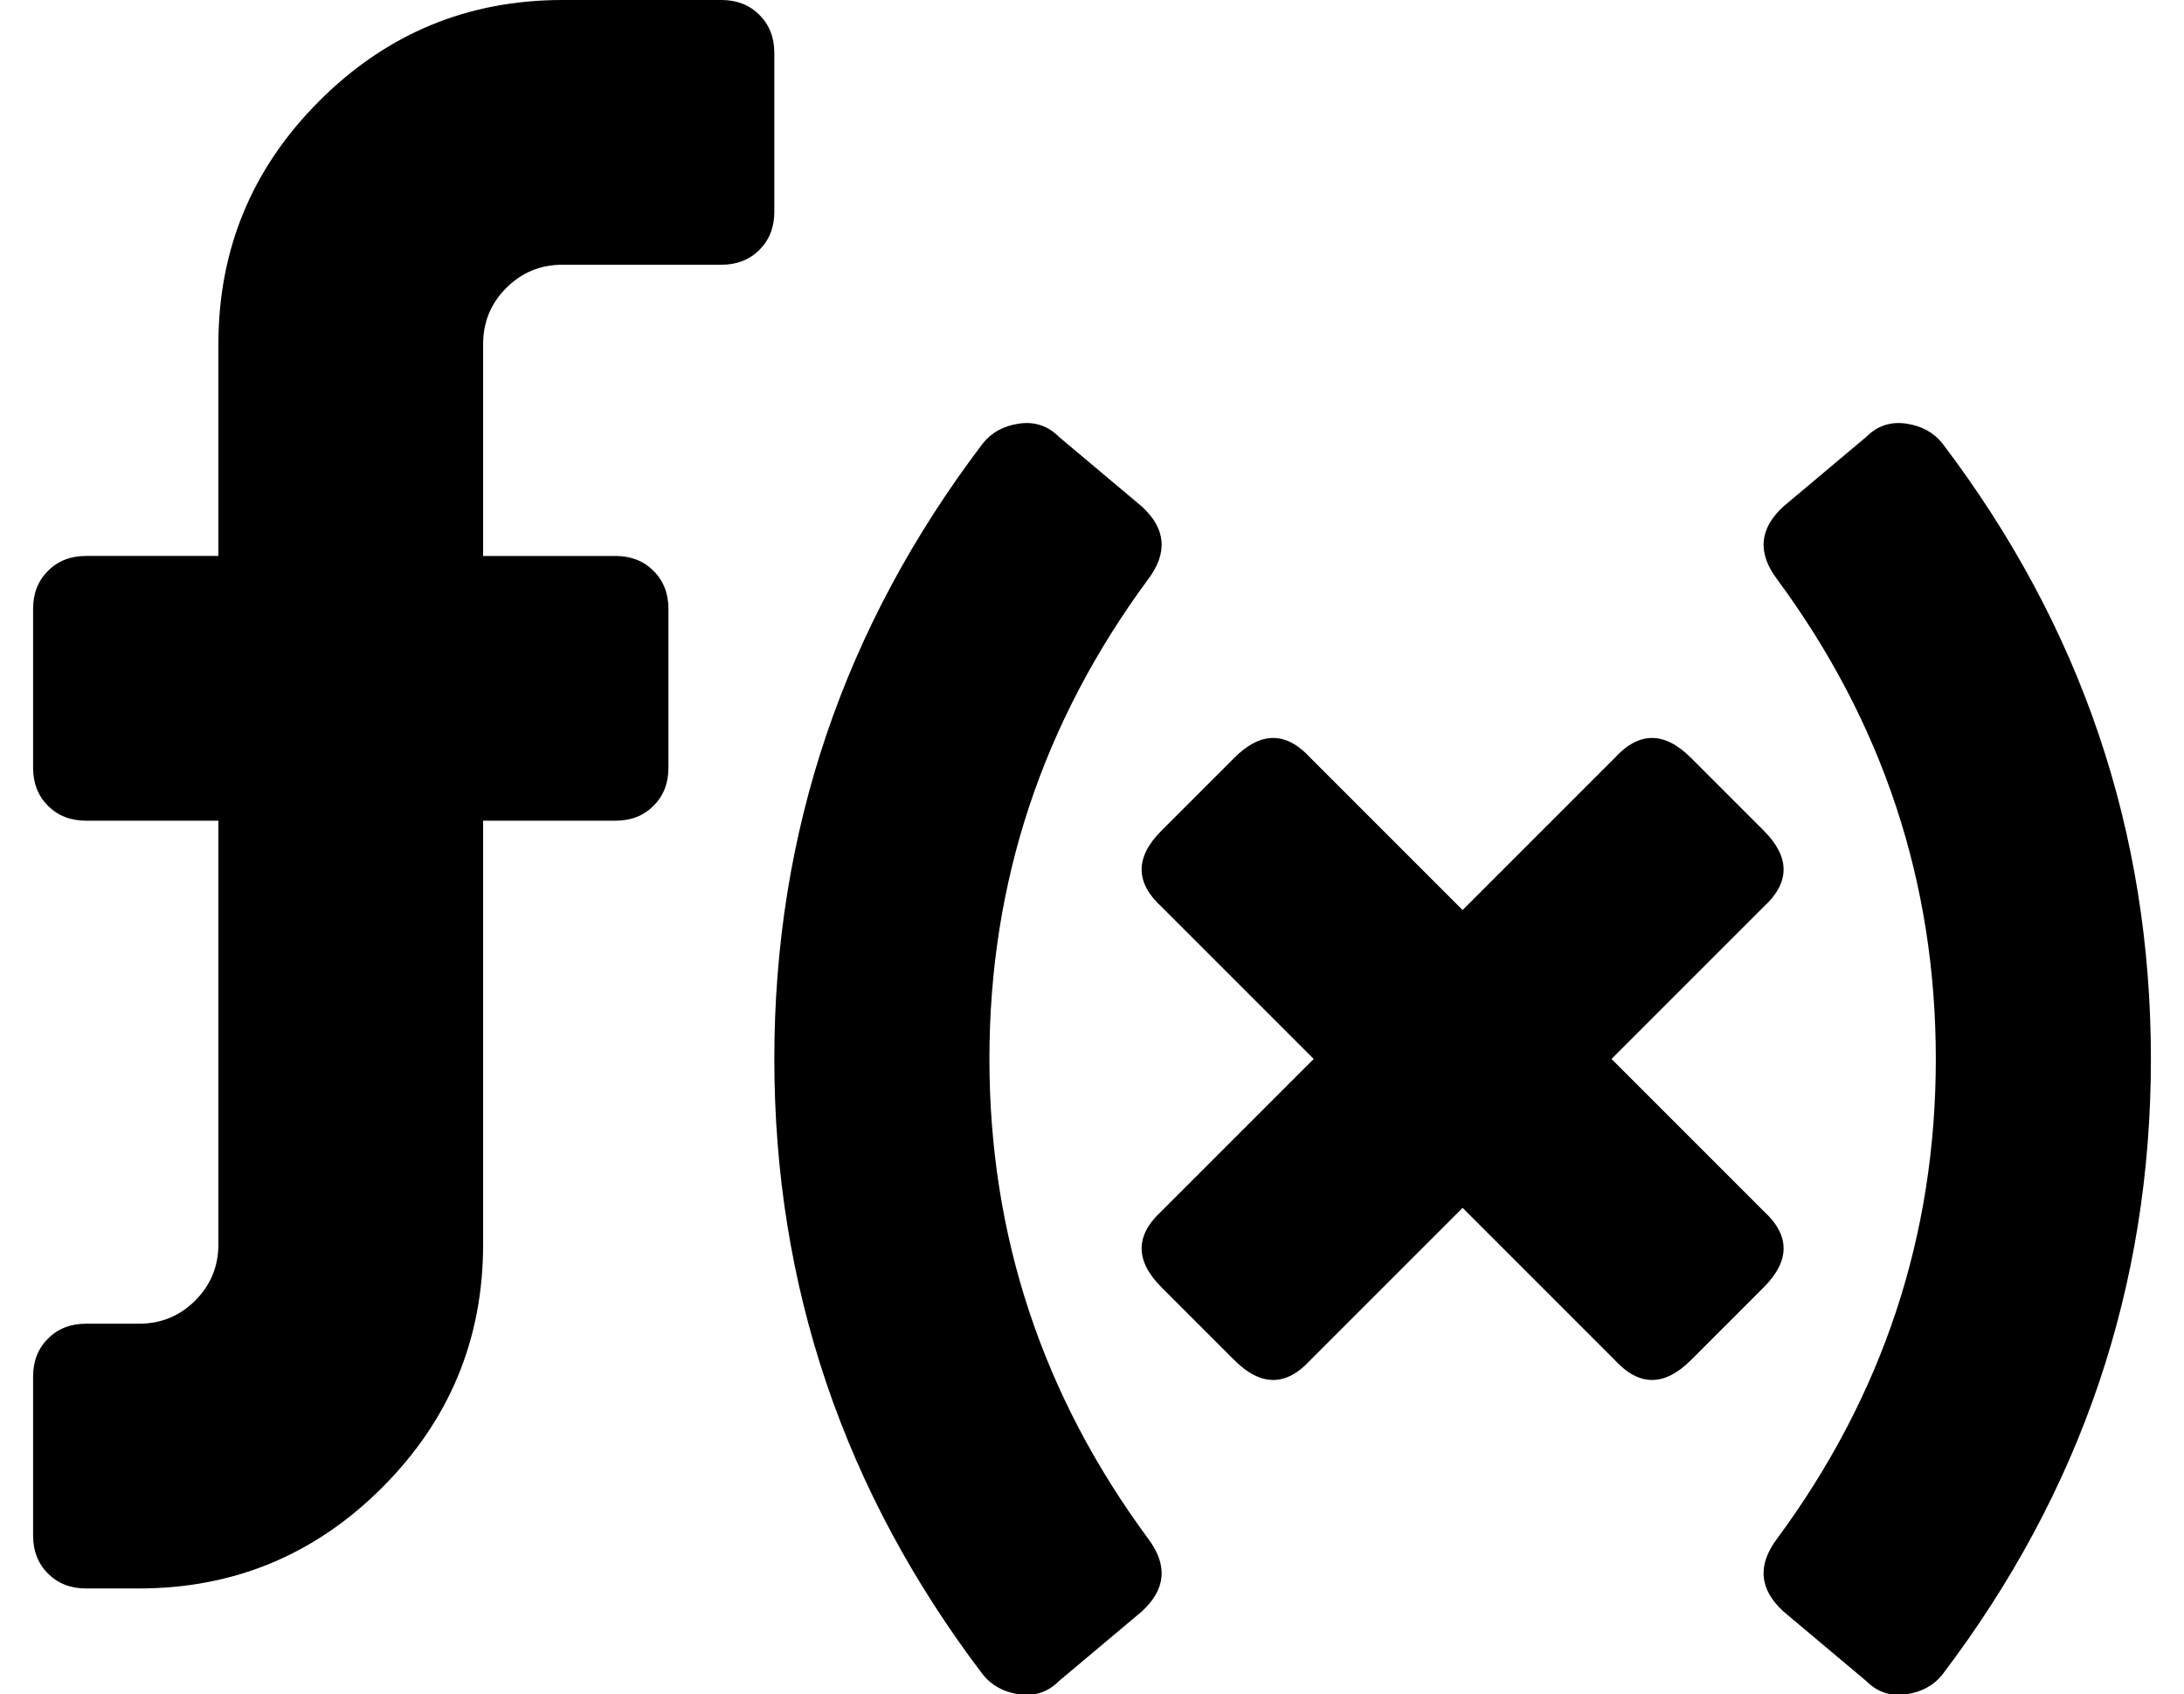 <?xml version="1.0" standalone="no"?>
<!DOCTYPE svg PUBLIC "-//W3C//DTD SVG 1.1//EN" "http://www.w3.org/Graphics/SVG/1.1/DTD/svg11.dtd" >
<svg xmlns="http://www.w3.org/2000/svg" xmlns:xlink="http://www.w3.org/1999/xlink" version="1.1" viewBox="-10 0 660 512">
   <path fill="currentColor"
d="M289 320q0 80 48 145q9 12 -2 22l-25 21q-5 5 -12 4t-11 -6q-63 -83 -63 -186t63 -186q4 -5 11 -6t12 4l25 21q11 10 2 22q-48 65 -48 145zM224 16v48q0 7 -4.5 11.5t-11.5 4.5h-48q-10 0 -17 7t-7 17v64h40q7 0 11.5 4.5t4.5 11.5v48q0 7 -4.5 11.5t-11.5 4.5h-40v128
q0 43 -30.5 73.5t-73.5 30.5h-16q-7 0 -11.5 -4.5t-4.5 -11.5v-48q0 -7 4.5 -11.5t11.5 -4.5h16q10 0 17 -7t7 -17v-128h-40q-7 0 -11.5 -4.5t-4.5 -11.5v-48q0 -7 4.5 -11.5t11.5 -4.5h40v-64q0 -43 30.5 -73.5t73.5 -30.5h48q7 0 11.5 4.5t4.5 11.5zM577 134q63 83 63 186
t-63 186q-4 5 -11 6t-12 -4l-25 -21q-11 -10 -2 -22q48 -65 48 -145t-48 -145q-9 -12 2 -22l25 -21q5 -5 12 -4t11 6zM523 366q12 11 0 23l-22 22q-12 12 -23 0l-46 -46l-46 46q-11 12 -23 0l-22 -22q-12 -12 0 -23l46 -46l-46 -46q-12 -11 0 -23l22 -22q12 -12 23 0l46 46
l46 -46q11 -12 23 0l22 22q12 12 0 23l-46 46z" />
</svg>
